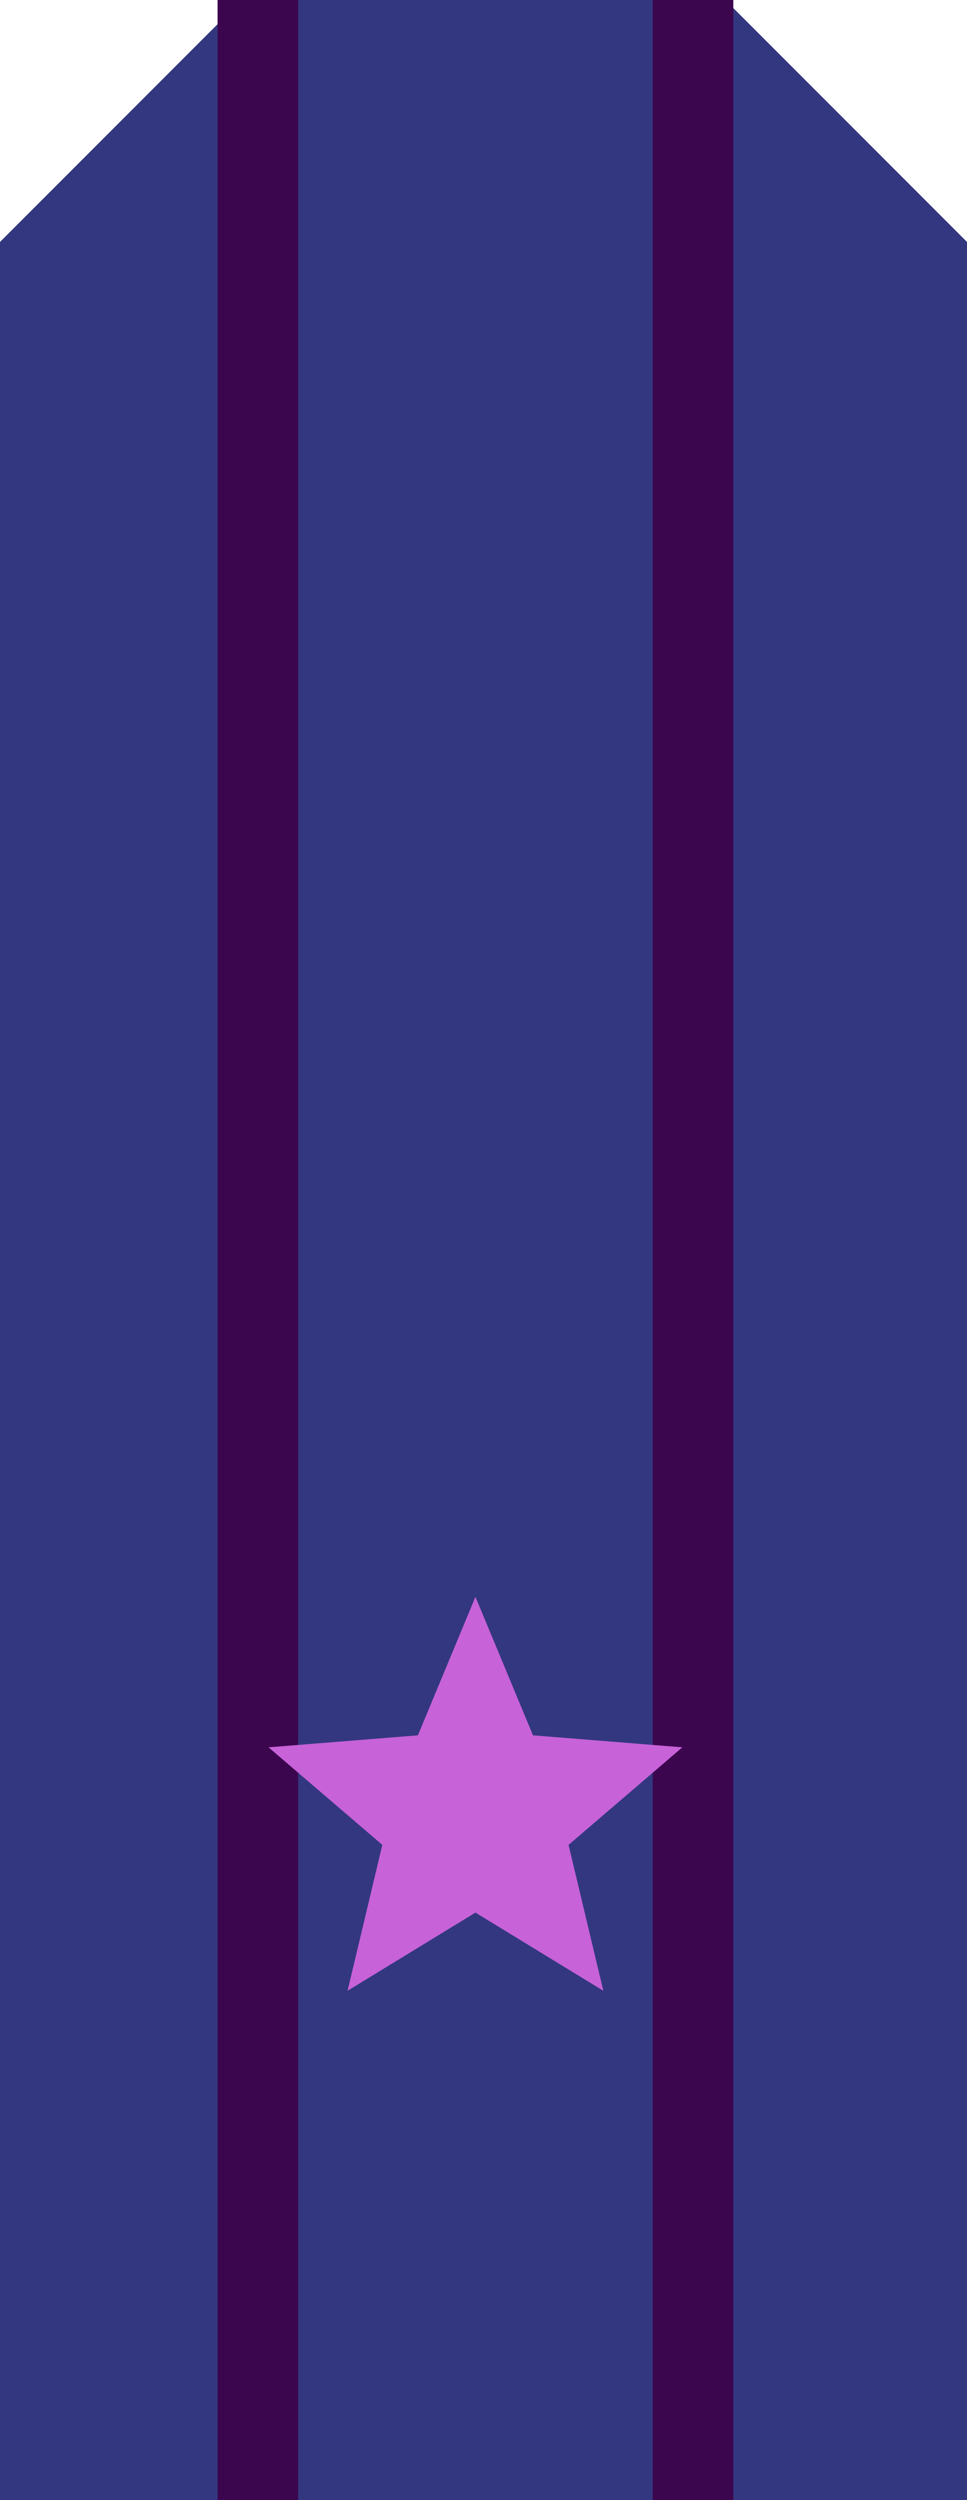 <svg width="60" height="155" viewBox="0 0 60 155" fill="none" xmlns="http://www.w3.org/2000/svg">
<path d="M57.5 152.5L2.5 152.5L2.5 16.035L16.035 2.5L43.965 2.5L57.5 16.035L57.5 152.5Z" fill="#333780" stroke="#333780" stroke-width="5"/>
<path d="M16 0V155" stroke="#3C064F" stroke-width="5"/>
<path d="M43 0V155" stroke="#3C064F" stroke-width="5"/>
<path d="M29.5 99L33.071 107.585L42.339 108.328L35.278 114.377L37.435 123.422L29.5 118.575L21.565 123.422L23.722 114.377L16.661 108.328L25.929 107.585L29.5 99Z" fill="#C762D8"/>
</svg>
